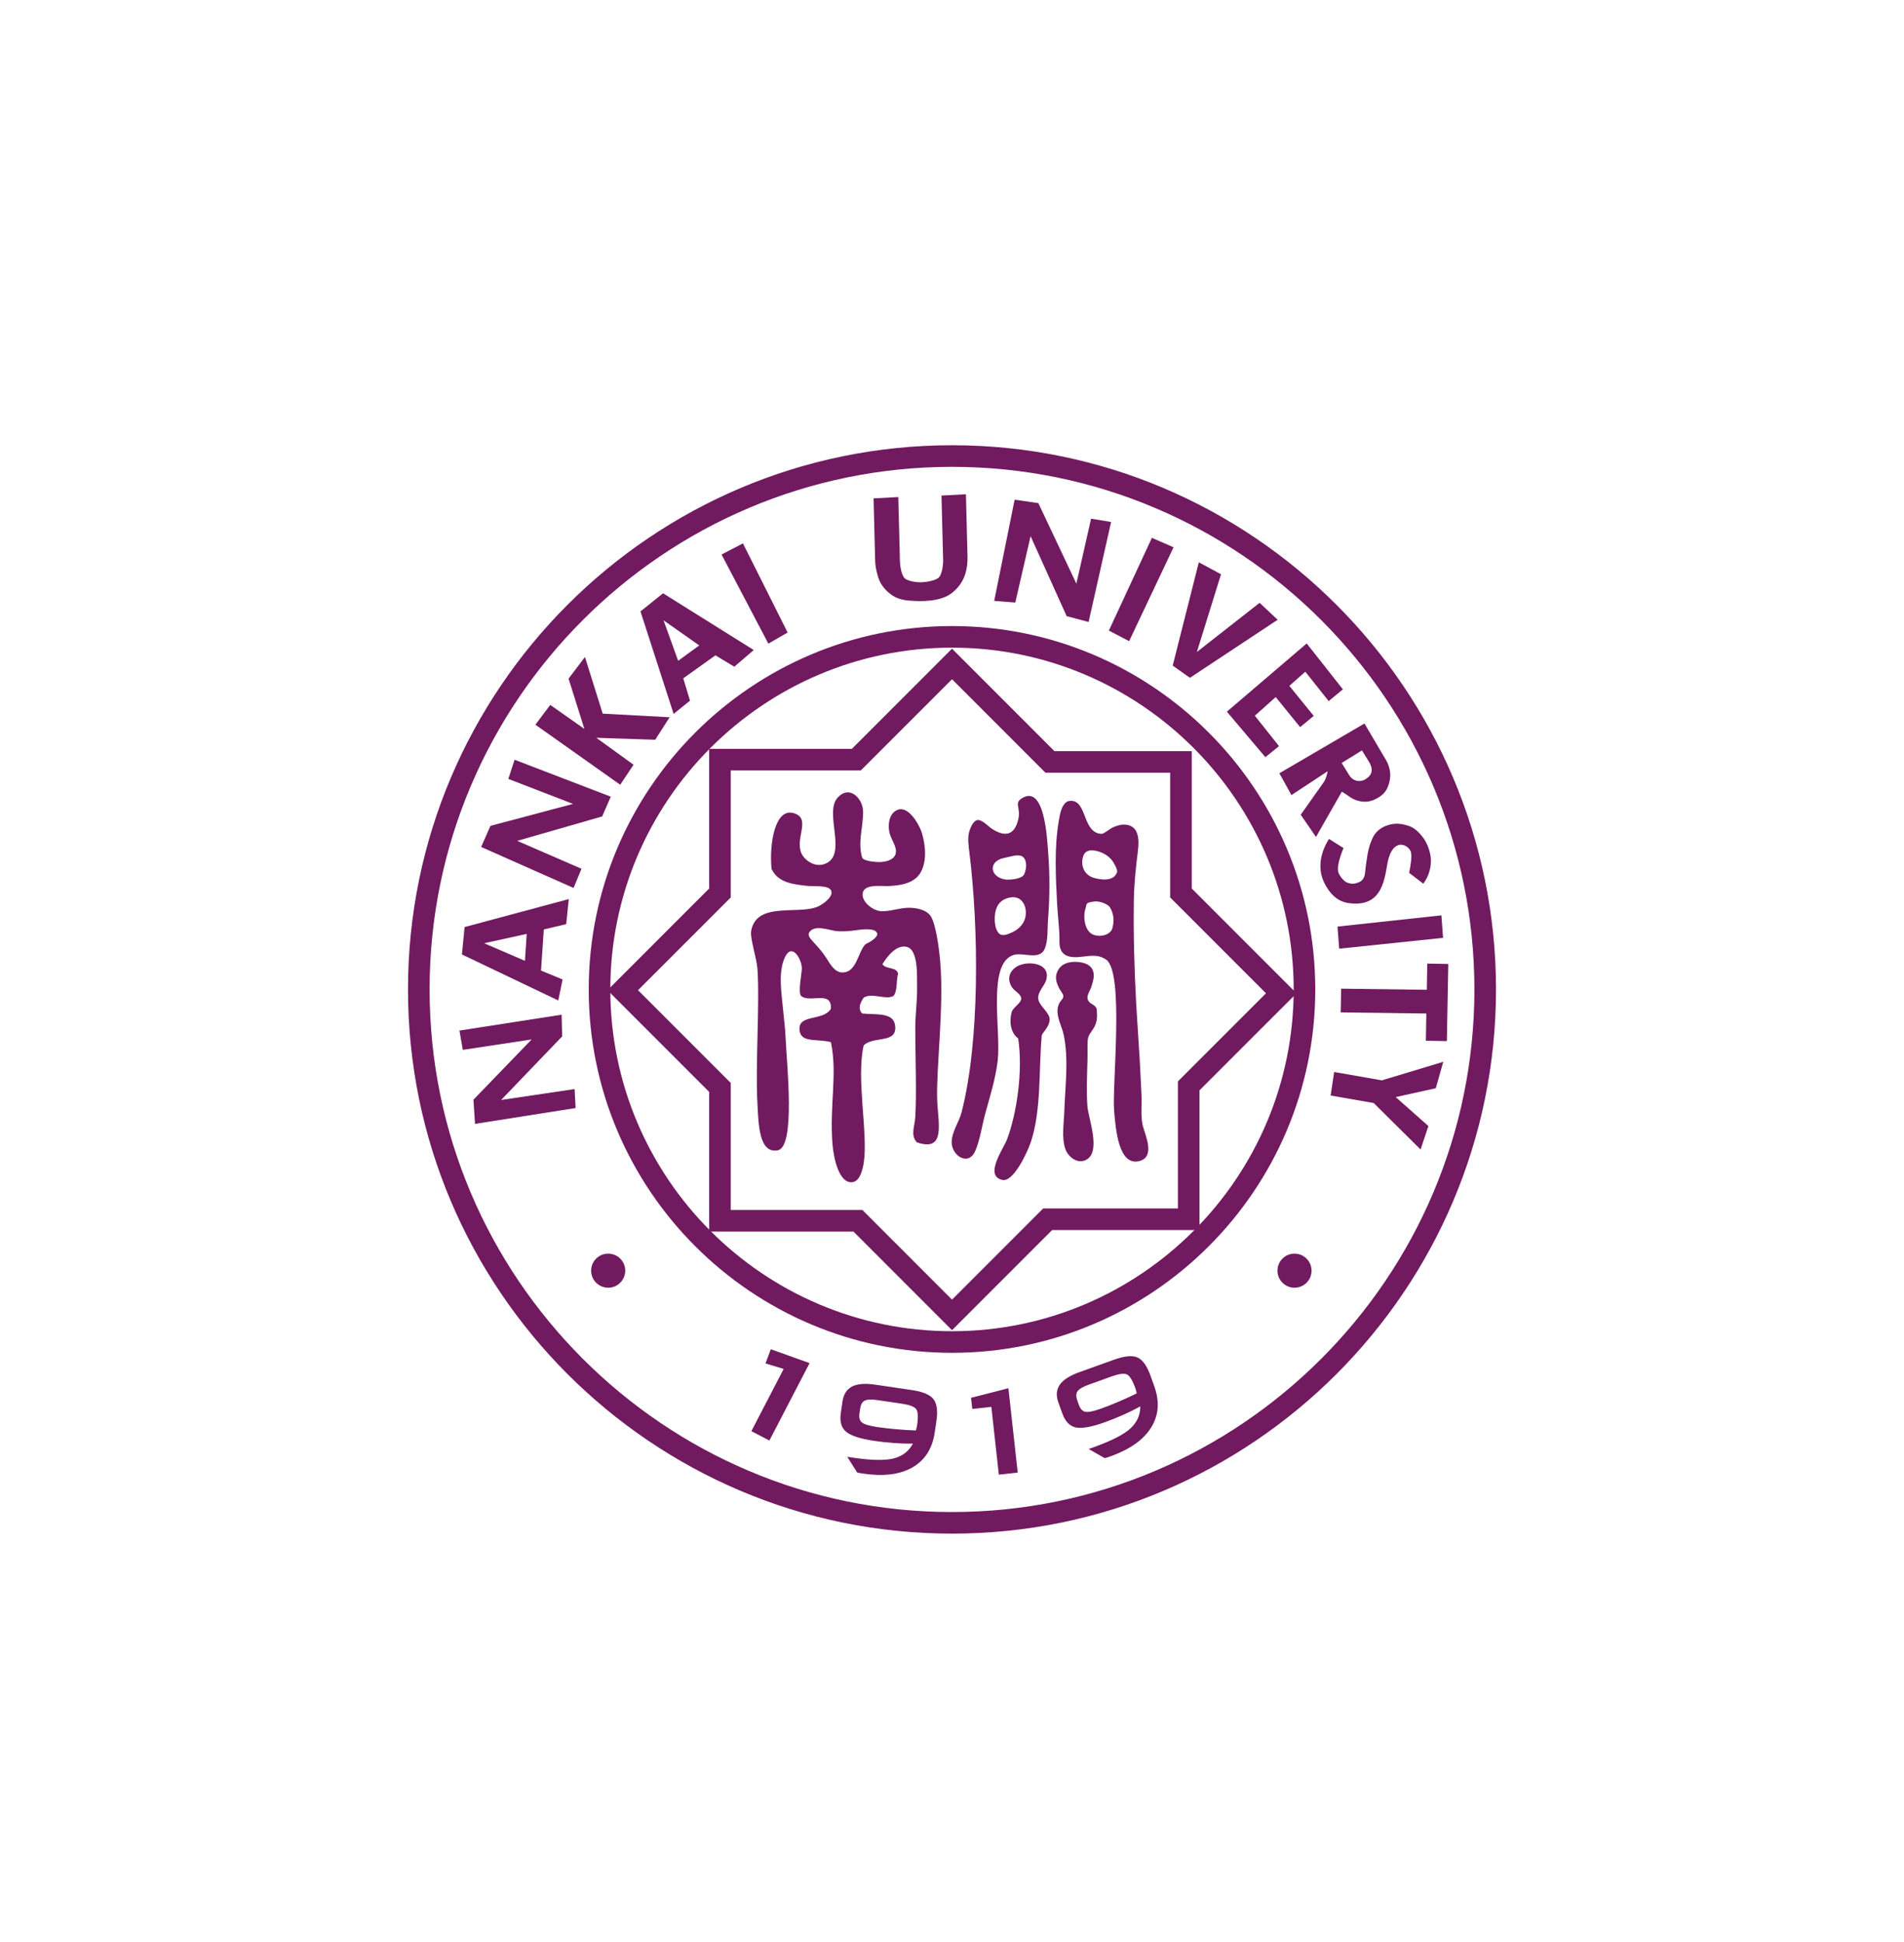 <svg width="154" height="157" viewBox="0 0 154 157" fill="none" xmlns="http://www.w3.org/2000/svg">
<g clip-path="url(#clip0_185_19)" filter="url(#filter0_d_185_19)">
<path d="M41 0H113C131.667 0 141 9.333 141 28V100C141 118.667 131.667 128 113 128H41C22.333 128 13 118.667 13 100V28C13 9.333 22.333 0 41 0Z" fill="white"/>
<path fill-rule="evenodd" clip-rule="evenodd" d="M58.361 28.835L60.091 27.935L63.705 35.143L62.146 36.041L58.361 28.835Z" fill="#711A5F"/>
<path fill-rule="evenodd" clip-rule="evenodd" d="M76.15 24.069L78.127 23.963L78.255 29.038C78.268 29.515 78.208 29.967 78.076 30.398C77.944 30.827 77.728 31.207 77.431 31.538C77.133 31.868 76.817 32.104 76.482 32.247C76.021 32.449 75.462 32.564 74.805 32.592C74.427 32.61 74.012 32.6 73.562 32.565C73.112 32.53 72.735 32.439 72.428 32.288C72.124 32.139 71.842 31.919 71.582 31.63C71.326 31.34 71.146 31.038 71.047 30.724C70.883 30.217 70.797 29.765 70.786 29.37L70.657 24.295L72.656 24.189L72.788 29.377C72.799 29.817 72.925 30.514 73.169 30.753C73.412 30.989 74.145 31.097 74.564 31.079C74.978 31.061 75.727 30.925 75.955 30.671C76.185 30.416 76.294 29.707 76.282 29.259L76.15 24.069Z" fill="#711A5F"/>
<path fill-rule="evenodd" clip-rule="evenodd" d="M82.066 24.403L83.984 24.679L87.06 31.191L88.25 25.937L89.868 26.206L88.048 34.291L86.275 33.819L83.356 27.353L82.119 32.719L80.413 32.585L82.066 24.403Z" fill="#711A5F"/>
<path fill-rule="evenodd" clip-rule="evenodd" d="M93.168 27.486L94.919 28.25L91.327 35.84L89.687 34.986L93.168 27.486Z" fill="#711A5F"/>
<path fill-rule="evenodd" clip-rule="evenodd" d="M60.773 99.715L63.385 94.685L61.915 94.238L62.345 93.092L65.48 94.213L62.231 100.474L60.773 99.715Z" fill="#711A5F"/>
<path fill-rule="evenodd" clip-rule="evenodd" d="M74.076 99.659C74.1 99.582 74.121 99.506 74.139 99.435C74.158 99.362 74.169 99.3 74.177 99.247C74.278 98.556 74.25 98.114 74.095 97.919C73.938 97.726 73.552 97.583 72.938 97.493L70.995 97.207C70.501 97.134 70.155 97.145 69.95 97.243C69.747 97.339 69.621 97.556 69.572 97.891L69.513 98.282C69.463 98.623 69.534 98.868 69.725 99.018C69.914 99.17 70.323 99.289 70.951 99.383C71.393 99.447 71.879 99.505 72.408 99.552C72.935 99.602 73.492 99.637 74.076 99.659ZM73.838 100.722C73.322 100.727 72.802 100.71 72.279 100.673C71.757 100.633 71.233 100.576 70.706 100.499C69.573 100.332 68.816 100.085 68.432 99.76C68.048 99.436 67.906 98.934 68.006 98.257L68.143 97.315C68.23 96.732 68.487 96.329 68.914 96.108C69.343 95.885 69.969 95.836 70.79 95.957L73.75 96.392C74.634 96.522 75.219 96.765 75.499 97.124C75.781 97.482 75.861 98.071 75.739 98.894L75.604 99.816C75.412 101.121 74.812 102.063 73.807 102.642C72.799 103.221 71.473 103.39 69.829 103.148C69.691 103.127 69.589 103.112 69.52 103.099C69.451 103.087 69.387 103.073 69.327 103.054L68.53 101.791L68.975 101.857C70.469 102.077 71.57 102.098 72.275 101.922C72.981 101.746 73.501 101.346 73.838 100.722Z" fill="#711A5F"/>
<path fill-rule="evenodd" clip-rule="evenodd" d="M80.787 103.231L80.183 97.75L78.641 97.919L78.54 97.018L81.561 96.243L82.316 103.063L80.787 103.231Z" fill="#711A5F"/>
<path fill-rule="evenodd" clip-rule="evenodd" d="M91.94 96.663C91.924 96.583 91.908 96.507 91.889 96.436C91.87 96.365 91.852 96.303 91.833 96.252C91.598 95.596 91.364 95.219 91.135 95.121C90.904 95.023 90.497 95.079 89.913 95.289L88.065 95.954C87.597 96.122 87.297 96.296 87.162 96.477C87.028 96.659 87.018 96.908 87.133 97.228L87.266 97.601C87.382 97.925 87.56 98.109 87.799 98.15C88.037 98.194 88.455 98.107 89.052 97.893C89.474 97.741 89.928 97.563 90.417 97.356C90.905 97.15 91.413 96.92 91.94 96.663ZM92.231 97.713C91.779 97.961 91.312 98.191 90.832 98.404C90.353 98.616 89.864 98.812 89.362 98.993C88.285 99.38 87.5 99.519 87.009 99.414C86.519 99.307 86.156 98.933 85.926 98.289L85.602 97.394C85.404 96.838 85.441 96.362 85.714 95.965C85.986 95.568 86.514 95.229 87.297 94.947L90.11 93.936C90.951 93.633 91.582 93.573 91.999 93.757C92.415 93.939 92.764 94.423 93.045 95.205L93.36 96.081C93.807 97.323 93.722 98.436 93.106 99.421C92.492 100.408 91.401 101.182 89.837 101.744C89.707 101.79 89.608 101.825 89.543 101.845C89.477 101.866 89.414 101.884 89.35 101.895L88.054 101.158L88.477 101.006C89.897 100.496 90.877 99.997 91.417 99.509C91.958 99.02 92.229 98.421 92.231 97.713Z" fill="#711A5F"/>
<path fill-rule="evenodd" clip-rule="evenodd" d="M33 64.001C33 39.737 52.737 20 77.001 20C101.262 20 121 39.738 121 64.001C121 88.263 101.262 108 77.001 108C52.738 108 33 88.263 33 64.001ZM77.001 21.746C53.702 21.746 34.746 40.702 34.746 64.001C34.746 87.298 53.702 106.254 77.001 106.254C100.298 106.254 119.254 87.298 119.254 64.001C119.254 40.702 100.298 21.746 77.001 21.746Z" fill="#711A5F"/>
<path fill-rule="evenodd" clip-rule="evenodd" d="M77.001 36.449L85.285 44.734H96.392V55.84L104.866 64.314L102.27 66.906L102.269 66.906L97.017 72.159V83.454H85.097L77.001 91.552L69.029 83.578H57.359V72.285L49.136 64.062L57.359 55.84V44.547H68.903L77.001 36.449ZM77.001 38.918L69.626 46.292H59.105V56.563L51.606 64.062L59.105 71.561V81.832H69.753L77.001 89.081L84.374 81.708H95.271V71.435L102.396 64.313L94.646 56.563V46.48H84.561L77.001 38.918Z" fill="#711A5F"/>
<path fill-rule="evenodd" clip-rule="evenodd" d="M47.618 63.999C47.618 47.799 60.799 34.619 77.001 34.619C93.203 34.619 106.382 47.799 106.382 63.999C106.382 80.201 93.203 93.381 77.001 93.381C60.799 93.381 47.618 80.201 47.618 63.999ZM77.001 36.365C61.763 36.365 49.364 48.763 49.364 63.999C49.364 79.237 61.763 91.635 77.001 91.635C92.239 91.635 104.636 79.237 104.636 63.999C104.636 48.763 92.239 36.365 77.001 36.365Z" fill="#711A5F"/>
<path fill-rule="evenodd" clip-rule="evenodd" d="M38.421 74.87L38.293 72.916L43.001 68.043L37.433 68.886L37.162 67.325L45.426 66.042L45.471 67.794L40.531 72.938L46.477 72.056L46.556 73.589L38.421 74.87Z" fill="#711A5F"/>
<path fill-rule="evenodd" clip-rule="evenodd" d="M42.602 59.509L39.161 60.265L42.459 61.688L42.602 59.509ZM43.985 59.15L43.757 62.475L45.504 63.192L45.152 64.892L37.361 61.172L37.578 58.957L46.004 56.694L45.795 58.722L43.985 59.15Z" fill="#711A5F"/>
<path fill-rule="evenodd" clip-rule="evenodd" d="M38.916 52.481L39.67 50.773L46.347 48.999L41.115 46.978L41.62 45.428L49.401 48.415L48.706 50.012L41.833 51.986L47.032 54.243L46.392 55.795L38.916 52.481Z" fill="#711A5F"/>
<path fill-rule="evenodd" clip-rule="evenodd" d="M43.304 42.595L44.507 40.994L47.267 42.937L45.987 38.871L47.313 37.12L48.749 41.702L54.162 41.993L52.994 43.812L48.233 43.654L51.243 45.833L50.165 47.45L43.304 42.595Z" fill="#711A5F"/>
<path fill-rule="evenodd" clip-rule="evenodd" d="M56.556 36.185L53.668 34.154L54.852 37.427L56.556 36.185ZM57.867 36.986L55.265 38.844L55.808 40.653L54.484 41.721L51.804 33.437L53.629 31.969L60.965 36.558L59.394 37.907L57.867 36.986Z" fill="#711A5F"/>
<path fill-rule="evenodd" clip-rule="evenodd" d="M96.963 29.463L98.759 30.431L96.806 36.716L101.881 32.74L103.34 34.111L96.244 38.804L94.852 37.817L96.963 29.463Z" fill="#711A5F"/>
<path fill-rule="evenodd" clip-rule="evenodd" d="M105.689 36.025L108.616 39.737L107.465 40.688L105.578 38.31L104.284 39.454L106.258 41.884L105.157 42.791L103.183 40.361L101.494 41.868L103.45 44.329L102.346 45.219L99.233 41.542L105.689 36.025Z" fill="#711A5F"/>
<path fill-rule="evenodd" clip-rule="evenodd" d="M108.518 45.689L109.05 46.552C109.51 47.399 110.245 47.124 110.384 47.037C110.593 46.908 111.313 46.524 110.713 45.574L110.158 44.674L108.518 45.689ZM103.478 46.523L110.361 42.498L112.044 45.354C112.683 46.371 112.405 47.245 112.247 47.625C112.088 48.006 111.894 48.233 111.484 48.487C111.127 48.707 110.771 48.819 110.415 48.823C110.058 48.826 109.716 48.741 109.384 48.566C109.174 48.455 108.909 48.222 108.529 48.012L106.44 51.672L105.205 49.875L107.001 47.337C107.288 46.987 107.381 46.36 107.381 46.36L104.456 48.286L103.478 46.523Z" fill="#711A5F"/>
<path fill-rule="evenodd" clip-rule="evenodd" d="M108.669 52.569C108.669 52.569 108.047 53.968 108.256 54.549C108.373 54.877 108.721 55.276 108.972 55.366C109.443 55.535 109.645 55.419 109.862 55.352C110.071 55.286 110.224 55.145 110.324 54.928C110.422 54.709 110.42 54.372 110.485 53.906C110.639 52.767 110.745 52.382 110.984 51.832C111.222 51.277 111.654 50.904 112.281 50.708C112.694 50.58 113.126 50.569 113.577 50.674C114.03 50.779 114.33 50.901 114.712 51.275C115.094 51.651 115.466 52.157 115.658 52.958C115.885 53.904 115.574 54.877 115.12 55.45L113.974 54.574C114.109 53.952 114.2 53.259 114.126 52.923C114.008 52.384 112.846 51.66 112.324 53.361C112.004 54.396 112.121 57.151 109.54 57.057C108.989 57.036 107.921 57.002 107.12 55.398C106.614 54.389 106.681 53.126 107.49 51.829L108.669 52.569Z" fill="#711A5F"/>
<path fill-rule="evenodd" clip-rule="evenodd" d="M116.584 58.009L116.719 59.829L108.316 60.705L108.18 58.919L116.584 58.009Z" fill="#711A5F"/>
<path fill-rule="evenodd" clip-rule="evenodd" d="M117.141 61.94L117.025 68.178L115.326 68.149L115.365 65.947L108.438 65.857L108.476 63.938L115.403 64.029L115.442 61.91L117.141 61.94Z" fill="#711A5F"/>
<path fill-rule="evenodd" clip-rule="evenodd" d="M116.736 69.85L116.129 71.989L112.888 72.704L115.532 75.045L114.899 76.941L111.11 73.185L107.625 72.578L107.911 70.675L111.767 71.35L116.736 69.85Z" fill="#711A5F"/>
<path fill-rule="evenodd" clip-rule="evenodd" d="M50.57 86.739C50.57 87.5 49.952 88.117 49.191 88.117C48.429 88.117 47.812 87.5 47.812 86.739C47.812 85.978 48.429 85.361 49.191 85.361C49.952 85.361 50.57 85.978 50.57 86.739Z" fill="#711A5F"/>
<path fill-rule="evenodd" clip-rule="evenodd" d="M106.081 86.739C106.081 87.5 105.464 88.117 104.702 88.117C103.942 88.117 103.325 87.5 103.325 86.739C103.325 85.978 103.942 85.361 104.702 85.361C105.464 85.361 106.081 85.978 106.081 86.739Z" fill="#711A5F"/>
<path fill-rule="evenodd" clip-rule="evenodd" d="M67.817 59.299C67.2 59.275 66.153 58.79 65.605 59.222C65.211 59.531 65.48 59.829 65.755 60.129C66.172 60.583 66.531 60.975 66.861 61.5C67.176 62.004 67.564 62.705 68.265 62.623C69.29 62.502 69.391 61.036 69.96 60.389C70.032 60.307 70.201 60.249 70.297 60.192C70.415 60.119 70.532 60.043 70.643 59.956C70.79 59.84 71.037 59.625 70.928 59.412C70.806 59.172 70.403 59.146 70.176 59.139C69.817 59.125 69.463 59.185 69.108 59.229C68.685 59.282 68.244 59.316 67.817 59.299ZM69.23 48.337C69.573 48.634 69.803 49.138 69.809 49.623C69.823 50.87 69.36 52.09 69.733 53.34C69.819 53.631 70.912 53.712 71.137 53.704C71.588 53.691 72.248 53.57 72.425 53.085C72.614 52.564 72.126 51.941 71.982 51.466C71.819 50.938 71.831 50.112 72.275 49.691C73.29 48.734 74.36 50.64 74.583 51.409C74.867 52.394 74.988 53.718 74.41 54.627C73.879 55.462 72.712 55.609 71.832 55.641C71.232 55.663 69.754 55.432 69.77 56.343C69.779 57.028 70.688 57.66 71.302 57.677C71.997 57.696 72.729 57.416 73.43 57.398C74.047 57.382 74.94 57.525 75.295 58.1C75.684 58.732 75.948 60.562 76.053 61.829C76.353 65.453 75.717 70.427 75.801 72.891C75.865 74.818 76.535 77.171 74.158 76.363C73.618 75.78 73.987 75.07 74.03 74.305C74.149 72.22 74.03 69.61 74.03 67.103C74.03 65.989 74.201 64.874 74.175 63.76C74.158 63.008 74.302 60.82 73.355 60.563C72.515 60.336 71.742 61.35 71.376 61.958C71.627 62.39 72.53 62.156 72.639 62.729C72.473 63.289 72.603 64.149 72.261 64.531C71.623 64.873 70.559 64.235 69.859 64.66C69.592 65.051 69.353 65.543 69.733 65.944C70.825 66.056 72.218 65.843 72.387 66.845C72.658 68.439 70.712 67.719 69.859 68.516C69.229 71.163 70.234 75.693 69.859 78.034C69.788 78.486 69.578 79.484 68.975 79.578C67.848 79.753 67.419 77.591 67.332 76.491C67.084 73.373 67.749 70.844 67.206 68.26C66.088 67.974 64.822 68.327 64.677 67.36C64.462 65.936 66.573 66.617 67.206 65.56C67.29 64.036 65.502 65.126 64.803 64.531C64.51 64.28 64.871 62.633 64.853 62.248C64.821 61.515 64.058 60.216 63.498 61.374C62.913 62.578 63.216 64.315 63.333 65.591C63.402 66.35 63.506 67.113 63.539 67.874C63.639 70.091 64.36 76.73 62.907 77.007C61.378 77.295 61.352 74.864 61.264 73.276C61.087 70.116 61.46 65.128 61.264 62.344C61.2 61.439 60.647 59.861 60.758 59.257C61.2 56.866 64.557 57.991 66.157 57.298C66.53 57.137 67.493 56.475 67.203 55.969C66.964 55.556 65.767 55.68 65.351 55.633C64.234 55.505 62.93 55.413 62.401 54.24C62.212 52.195 62.691 49.332 64.172 49.74C65.641 50.144 64.306 51.711 64.803 52.955C65.01 53.471 65.82 54.169 66.7 53.855C68.613 53.174 66.627 49.743 67.738 48.505C68.265 47.918 68.825 47.985 69.23 48.337Z" fill="#711A5F"/>
<path fill-rule="evenodd" clip-rule="evenodd" d="M81.012 59.59C81.313 59.665 81.8 59.419 82.049 59.286C82.362 59.118 82.6 58.875 82.761 58.603C83.297 57.709 82.827 56.025 81.278 56.698C80.486 57.043 80.412 57.989 80.473 58.622C80.5 58.902 80.618 59.471 80.989 59.583C80.998 59.586 81.005 59.589 81.012 59.59ZM80.494 53.73C80.061 54.204 80.354 54.943 81.288 55.107C81.63 55.167 82.674 55.071 82.838 54.691C83.105 54.072 83.019 53.447 82.681 53.244C82.342 53.041 81.751 53.258 81.197 53.373C80.876 53.437 80.642 53.569 80.494 53.73ZM84.301 61.003C83.752 61.525 82.658 60.994 81.971 61.215C79.822 61.913 80.977 67.328 80.699 69.737C80.528 71.226 80.042 72.748 79.683 74.062C79.416 75.034 79.283 76.119 78.886 77.047C78.323 78.368 76.89 77.4 76.976 76.248C77.037 75.41 77.57 74.726 77.773 73.935C79.248 68.242 79.174 59.175 78.41 52.948C78.348 52.445 78.265 51.916 78.356 51.411C78.417 51.078 78.672 50.373 79.049 50.307C79.423 50.239 79.944 50.831 80.241 51.02C81.261 51.672 82.031 51.578 82.353 50.277C82.611 49.234 81.933 48.94 82.735 48.497C84.497 47.524 84.689 51.81 84.77 52.822C84.92 54.678 84.913 56.531 84.765 58.387C84.707 59.104 84.786 60.01 84.51 60.687C84.455 60.82 84.385 60.925 84.301 61.003Z" fill="#711A5F"/>
<path fill-rule="evenodd" clip-rule="evenodd" d="M89.814 59.325C89.889 59.244 89.942 59.15 89.973 59.044C90.138 58.466 90.088 57.829 89.75 57.332C89.572 57.071 88.863 56.836 88.55 56.886C88.369 56.915 88.051 56.932 87.936 57.05C87.822 57.168 87.859 57.301 87.801 57.454C87.588 58.02 87.703 59.154 88.296 59.506C88.746 59.773 89.475 59.701 89.814 59.325ZM87.77 54.49C87.923 54.707 88.146 54.877 88.427 54.964C89.021 55.148 90.081 55.295 90.346 54.526C90.417 54.322 90.099 53.783 89.986 53.621C89.787 53.339 89.506 53.129 89.198 52.98C88.727 52.756 87.871 52.536 87.63 53.175C87.455 53.638 87.517 54.13 87.77 54.49ZM89.095 51.421C89.28 51.43 89.778 51.006 89.97 50.919C90.264 50.788 90.565 50.674 90.893 50.673C92.126 50.668 92.15 51.871 92.038 52.776C91.867 54.151 91.724 55.488 91.706 56.877C91.669 59.644 91.749 62.389 91.898 65.152C91.983 66.7 92.103 68.246 92.189 69.795C92.24 70.706 92.281 71.619 92.327 72.53C92.37 73.366 92.23 74.334 92.464 75.143C92.681 75.891 93.427 77.563 92.146 77.879C90.478 78.291 90.242 75.34 90.112 73.809C89.939 71.755 90.942 62.637 89.477 61.598C88.774 61.1 88.086 61.312 87.302 61.378C86.275 61.465 85.675 61.158 85.691 60.124C85.708 59.121 85.555 58.146 85.505 57.145C85.391 54.906 85.26 52.567 85.641 50.346C85.721 49.873 85.883 48.795 86.551 48.751C87.958 48.654 87.513 51.361 89.095 51.421Z" fill="#711A5F"/>
<path fill-rule="evenodd" clip-rule="evenodd" d="M88.368 62.405C88.41 62.495 88.439 62.595 88.455 62.71C88.501 63.049 88.385 63.416 88.288 63.737C88.176 64.121 87.808 64.514 88.026 64.913C88.201 65.237 88.68 65.232 88.713 65.668C88.749 66.163 88.756 66.575 88.515 67.026C88.272 67.479 87.995 67.644 87.971 68.181C87.949 68.692 87.974 69.206 87.958 69.718C87.923 70.953 87.866 72.191 87.95 73.427C88.017 74.427 89.161 77.291 87.737 77.829C87.051 78.087 86.363 77.479 86.164 76.893C85.854 75.978 86.05 74.857 86.081 73.912C86.146 71.853 86.454 69.747 86.042 67.703C85.877 66.876 85.247 65.958 85.682 65.107C85.79 64.892 86.01 64.761 86.004 64.535C86 64.361 85.76 64.088 85.683 63.936C85.441 63.467 85.293 63.035 85.534 62.525C85.828 61.909 86.458 61.739 87.093 61.775C87.619 61.804 88.153 61.95 88.368 62.405Z" fill="#711A5F"/>
<path fill-rule="evenodd" clip-rule="evenodd" d="M84.261 67.703C84.004 70.565 84.238 73.767 83.371 76.352C83.078 77.222 81.958 79.594 81.081 79.405C79.557 79.076 81.179 76.862 81.462 76.098C82.243 74.004 82.749 70.583 82.353 67.958C81.707 67.501 81.622 66.517 81.832 65.816C81.936 65.474 82.53 65.135 82.592 64.808C82.666 64.41 82.053 64.137 81.857 63.834C81.484 63.251 81.56 62.656 82.128 62.226C82.928 61.619 84.982 61.783 84.634 63.184C84.491 63.76 83.877 64.189 83.984 64.808C84.078 65.356 84.912 65.878 84.897 66.432C84.881 67.011 84.392 67.4 84.261 67.703Z" fill="#711A5F"/>
</g>
<defs>
<filter id="filter0_d_185_19" x="0" y="0" width="154" height="157" filterUnits="userSpaceOnUse" color-interpolation-filters="sRGB">
<feFlood flood-opacity="0" result="BackgroundImageFix"/>
<feColorMatrix in="SourceAlpha" type="matrix" values="0 0 0 0 0 0 0 0 0 0 0 0 0 0 0 0 0 0 127 0" result="hardAlpha"/>
<feOffset dy="16"/>
<feGaussianBlur stdDeviation="6.5"/>
<feColorMatrix type="matrix" values="0 0 0 0 0 0 0 0 0 0 0 0 0 0 0 0 0 0 0.03 0"/>
<feBlend mode="normal" in2="BackgroundImageFix" result="effect1_dropShadow_185_19"/>
<feBlend mode="normal" in="SourceGraphic" in2="effect1_dropShadow_185_19" result="shape"/>
</filter>
<clipPath id="clip0_185_19">
<rect width="128" height="128" fill="white" transform="translate(13)"/>
</clipPath>
</defs>
</svg>
